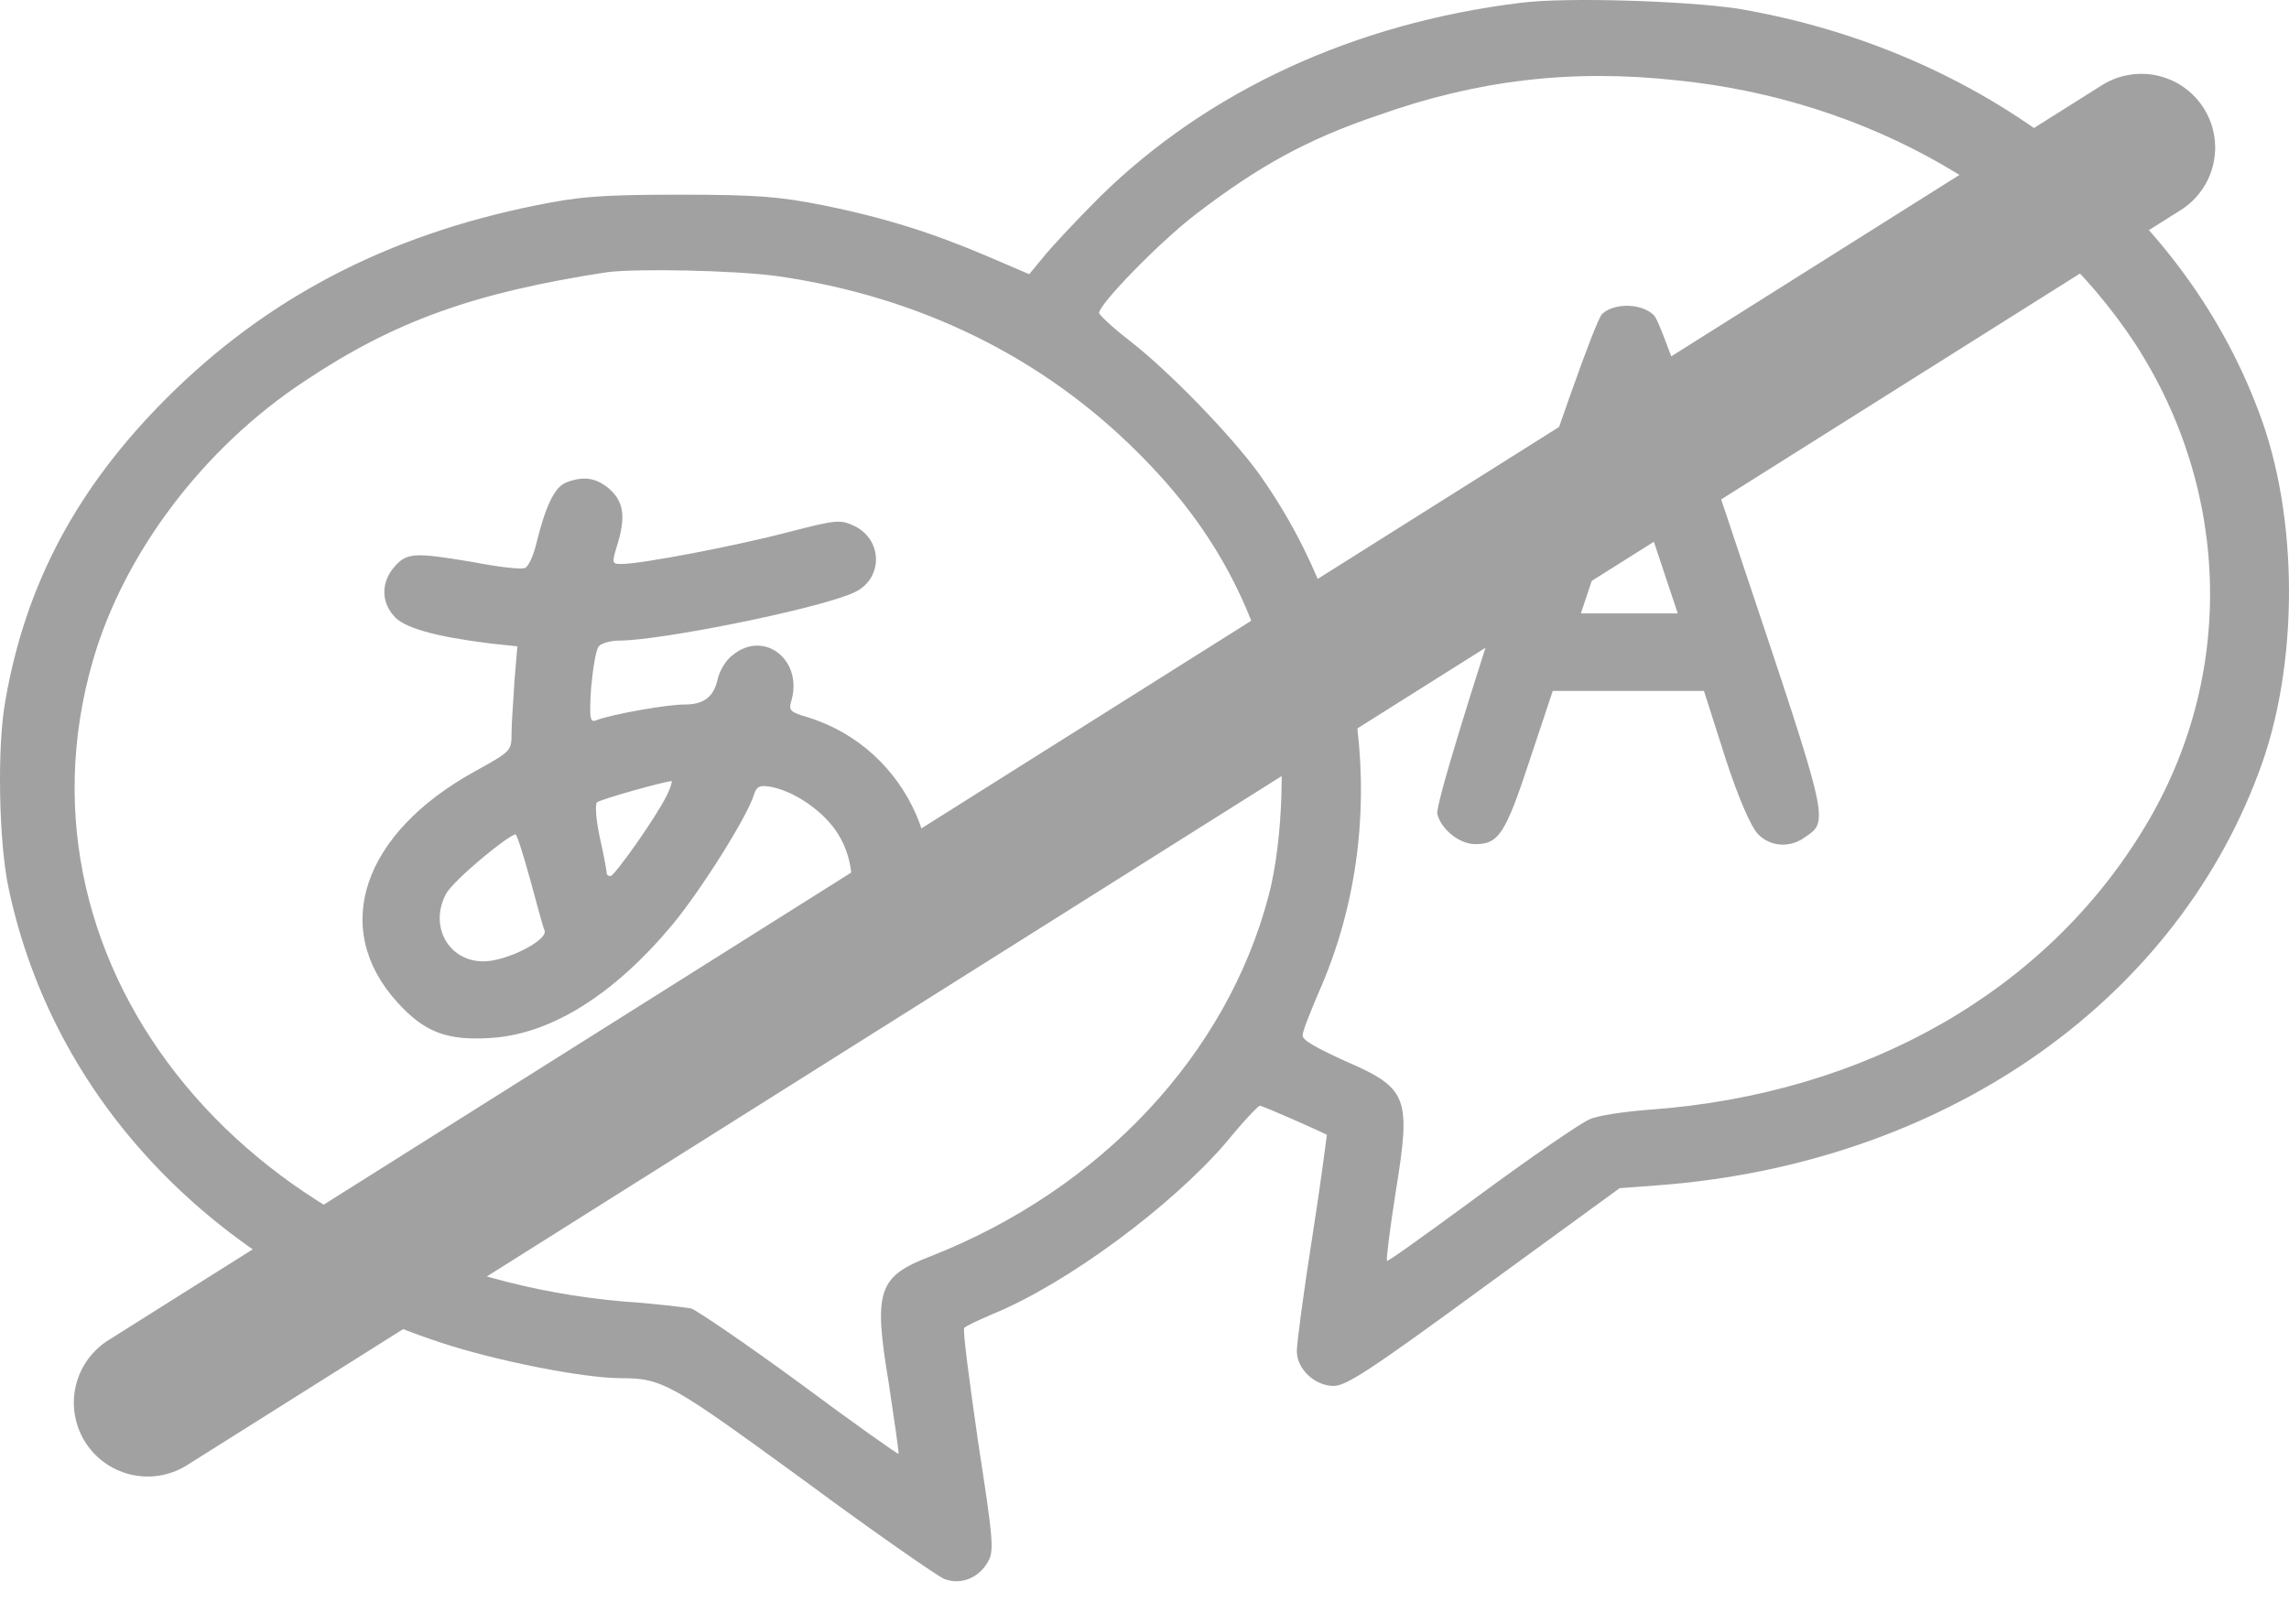 <svg width="31" height="22" viewBox="0 0 31 22" fill="none" xmlns="http://www.w3.org/2000/svg">
<path d="M20.596 0.038C18.337 0.314 16.355 1.233 14.898 2.664C14.569 2.992 14.228 3.359 14.123 3.491L13.939 3.714L13.388 3.478C12.653 3.163 11.996 2.952 11.156 2.782C10.565 2.664 10.263 2.637 9.2 2.637C8.136 2.637 7.834 2.664 7.257 2.782C5.235 3.189 3.607 4.042 2.255 5.394C1.047 6.602 0.351 7.902 0.075 9.477C-0.043 10.108 -0.016 11.407 0.115 12.024C0.719 14.886 2.872 17.158 5.957 18.182C6.705 18.431 7.9 18.668 8.412 18.668C8.977 18.668 9.095 18.746 10.88 20.046C11.839 20.755 12.692 21.346 12.784 21.385C13.007 21.477 13.257 21.372 13.375 21.162C13.467 21.017 13.454 20.873 13.243 19.508C13.125 18.681 13.033 17.998 13.06 17.985C13.086 17.959 13.257 17.88 13.44 17.801C14.464 17.381 15.869 16.331 16.604 15.477C16.828 15.201 17.038 14.978 17.064 14.978C17.103 14.978 17.904 15.333 17.97 15.372C17.97 15.372 17.891 16.002 17.773 16.751C17.655 17.499 17.563 18.195 17.563 18.3C17.563 18.549 17.812 18.773 18.062 18.773C18.232 18.773 18.574 18.549 20.097 17.433L21.935 16.094L22.46 16.055C26.28 15.766 29.405 13.626 30.586 10.475C31.138 9.031 31.138 6.996 30.586 5.565C29.536 2.769 26.858 0.681 23.536 0.117C22.827 0.012 21.213 -0.041 20.596 0.038ZM22.709 1.088C25.309 1.351 27.619 2.677 28.919 4.659C30.219 6.668 30.271 9.175 29.05 11.197C27.711 13.429 25.256 14.821 22.342 15.031C22 15.057 21.633 15.11 21.528 15.162C21.423 15.201 20.753 15.661 20.057 16.173C19.361 16.685 18.797 17.092 18.784 17.079C18.771 17.066 18.823 16.646 18.902 16.147C19.112 14.847 19.073 14.742 18.193 14.361C17.825 14.191 17.628 14.086 17.642 14.02C17.642 13.967 17.747 13.705 17.865 13.429C18.849 11.197 18.534 8.506 17.051 6.418C16.67 5.893 15.83 5.027 15.305 4.62C15.082 4.449 14.885 4.265 14.885 4.239C14.885 4.121 15.699 3.281 16.197 2.9C17.038 2.257 17.694 1.889 18.666 1.561C19.992 1.088 21.278 0.931 22.709 1.088ZM10.526 3.74C12.456 4.016 14.136 4.843 15.436 6.156C16.407 7.127 16.972 8.165 17.261 9.438C17.418 10.147 17.379 11.381 17.182 12.129C16.618 14.283 14.911 16.107 12.613 17.013C11.891 17.289 11.826 17.473 12.036 18.733C12.114 19.258 12.18 19.692 12.167 19.692C12.167 19.705 11.55 19.271 10.828 18.733C10.093 18.195 9.436 17.748 9.357 17.722C9.266 17.709 8.872 17.657 8.452 17.63C3.41 17.197 0.049 13.14 1.257 8.952C1.677 7.495 2.754 6.064 4.132 5.158C5.353 4.344 6.43 3.963 8.215 3.688C8.609 3.635 9.948 3.661 10.526 3.74Z" fill="#A1A1A1"/>
<path d="M21.698 4.252C21.515 4.436 19.401 10.83 19.466 11.027C19.519 11.237 19.768 11.434 19.979 11.434C20.294 11.434 20.386 11.302 20.714 10.305L21.029 9.359H22.053H23.077L23.366 10.265C23.549 10.83 23.72 11.21 23.812 11.302C23.983 11.473 24.245 11.486 24.442 11.342C24.77 11.118 24.784 11.171 23.615 7.679C22.959 5.696 22.486 4.37 22.407 4.279C22.25 4.108 21.869 4.095 21.698 4.252ZM22.407 7.364L22.722 8.309H22.066H21.41L21.725 7.364C21.895 6.839 22.053 6.418 22.079 6.418C22.105 6.418 22.237 6.839 22.407 7.364Z" fill="#A1A1A1"/>
<path d="M7.664 6.537C7.506 6.602 7.388 6.865 7.27 7.337C7.23 7.508 7.165 7.666 7.112 7.692C7.06 7.718 6.745 7.679 6.403 7.613C5.616 7.482 5.511 7.482 5.34 7.679C5.169 7.876 5.156 8.138 5.327 8.335C5.458 8.506 5.904 8.624 6.64 8.716L7.007 8.755L6.968 9.215C6.955 9.464 6.928 9.779 6.928 9.924C6.928 10.173 6.928 10.173 6.43 10.449C4.907 11.289 4.473 12.576 5.379 13.574C5.747 13.981 6.049 14.099 6.653 14.059C7.467 14.007 8.32 13.469 9.108 12.523C9.489 12.064 10.119 11.066 10.211 10.764C10.25 10.646 10.289 10.633 10.447 10.659C10.775 10.725 11.169 11 11.353 11.302C11.576 11.657 11.602 12.169 11.405 12.536C11.182 12.97 10.499 13.377 9.699 13.534C9.147 13.652 8.911 14.099 9.239 14.453C9.397 14.637 9.633 14.637 10.158 14.506C11.182 14.243 12.049 13.665 12.364 13.009C13.007 11.709 12.311 10.134 10.933 9.714C10.71 9.648 10.683 9.622 10.71 9.517C10.893 8.952 10.355 8.519 9.922 8.874C9.83 8.939 9.751 9.084 9.725 9.176C9.672 9.438 9.541 9.543 9.265 9.543C9.029 9.543 8.294 9.674 8.084 9.753C7.992 9.793 7.979 9.753 8.005 9.32C8.031 9.044 8.071 8.795 8.11 8.755C8.136 8.716 8.268 8.677 8.386 8.677C8.937 8.677 11.038 8.257 11.55 8.033C11.957 7.863 11.97 7.324 11.576 7.127C11.379 7.036 11.34 7.036 10.683 7.206C9.987 7.39 8.688 7.639 8.425 7.639C8.281 7.639 8.281 7.639 8.373 7.337C8.478 6.97 8.438 6.773 8.228 6.602C8.058 6.471 7.9 6.445 7.664 6.537ZM9.029 10.777C8.872 11.092 8.32 11.867 8.268 11.867C8.241 11.867 8.215 11.854 8.215 11.814C8.215 11.788 8.176 11.578 8.123 11.342C8.071 11.105 8.058 10.895 8.084 10.869C8.123 10.83 8.963 10.593 9.095 10.58C9.108 10.58 9.082 10.672 9.029 10.777ZM7.178 11.906C7.27 12.235 7.349 12.55 7.375 12.602C7.427 12.733 6.863 13.022 6.548 13.022C6.075 13.022 5.813 12.55 6.036 12.116C6.128 11.932 6.876 11.316 6.981 11.302C7.007 11.316 7.086 11.578 7.178 11.906Z" fill="#A1A1A1"/>
<path d="M2 19L29 2" stroke="#A1A1A1" stroke-width="2" stroke-linecap="round"/>
</svg>
